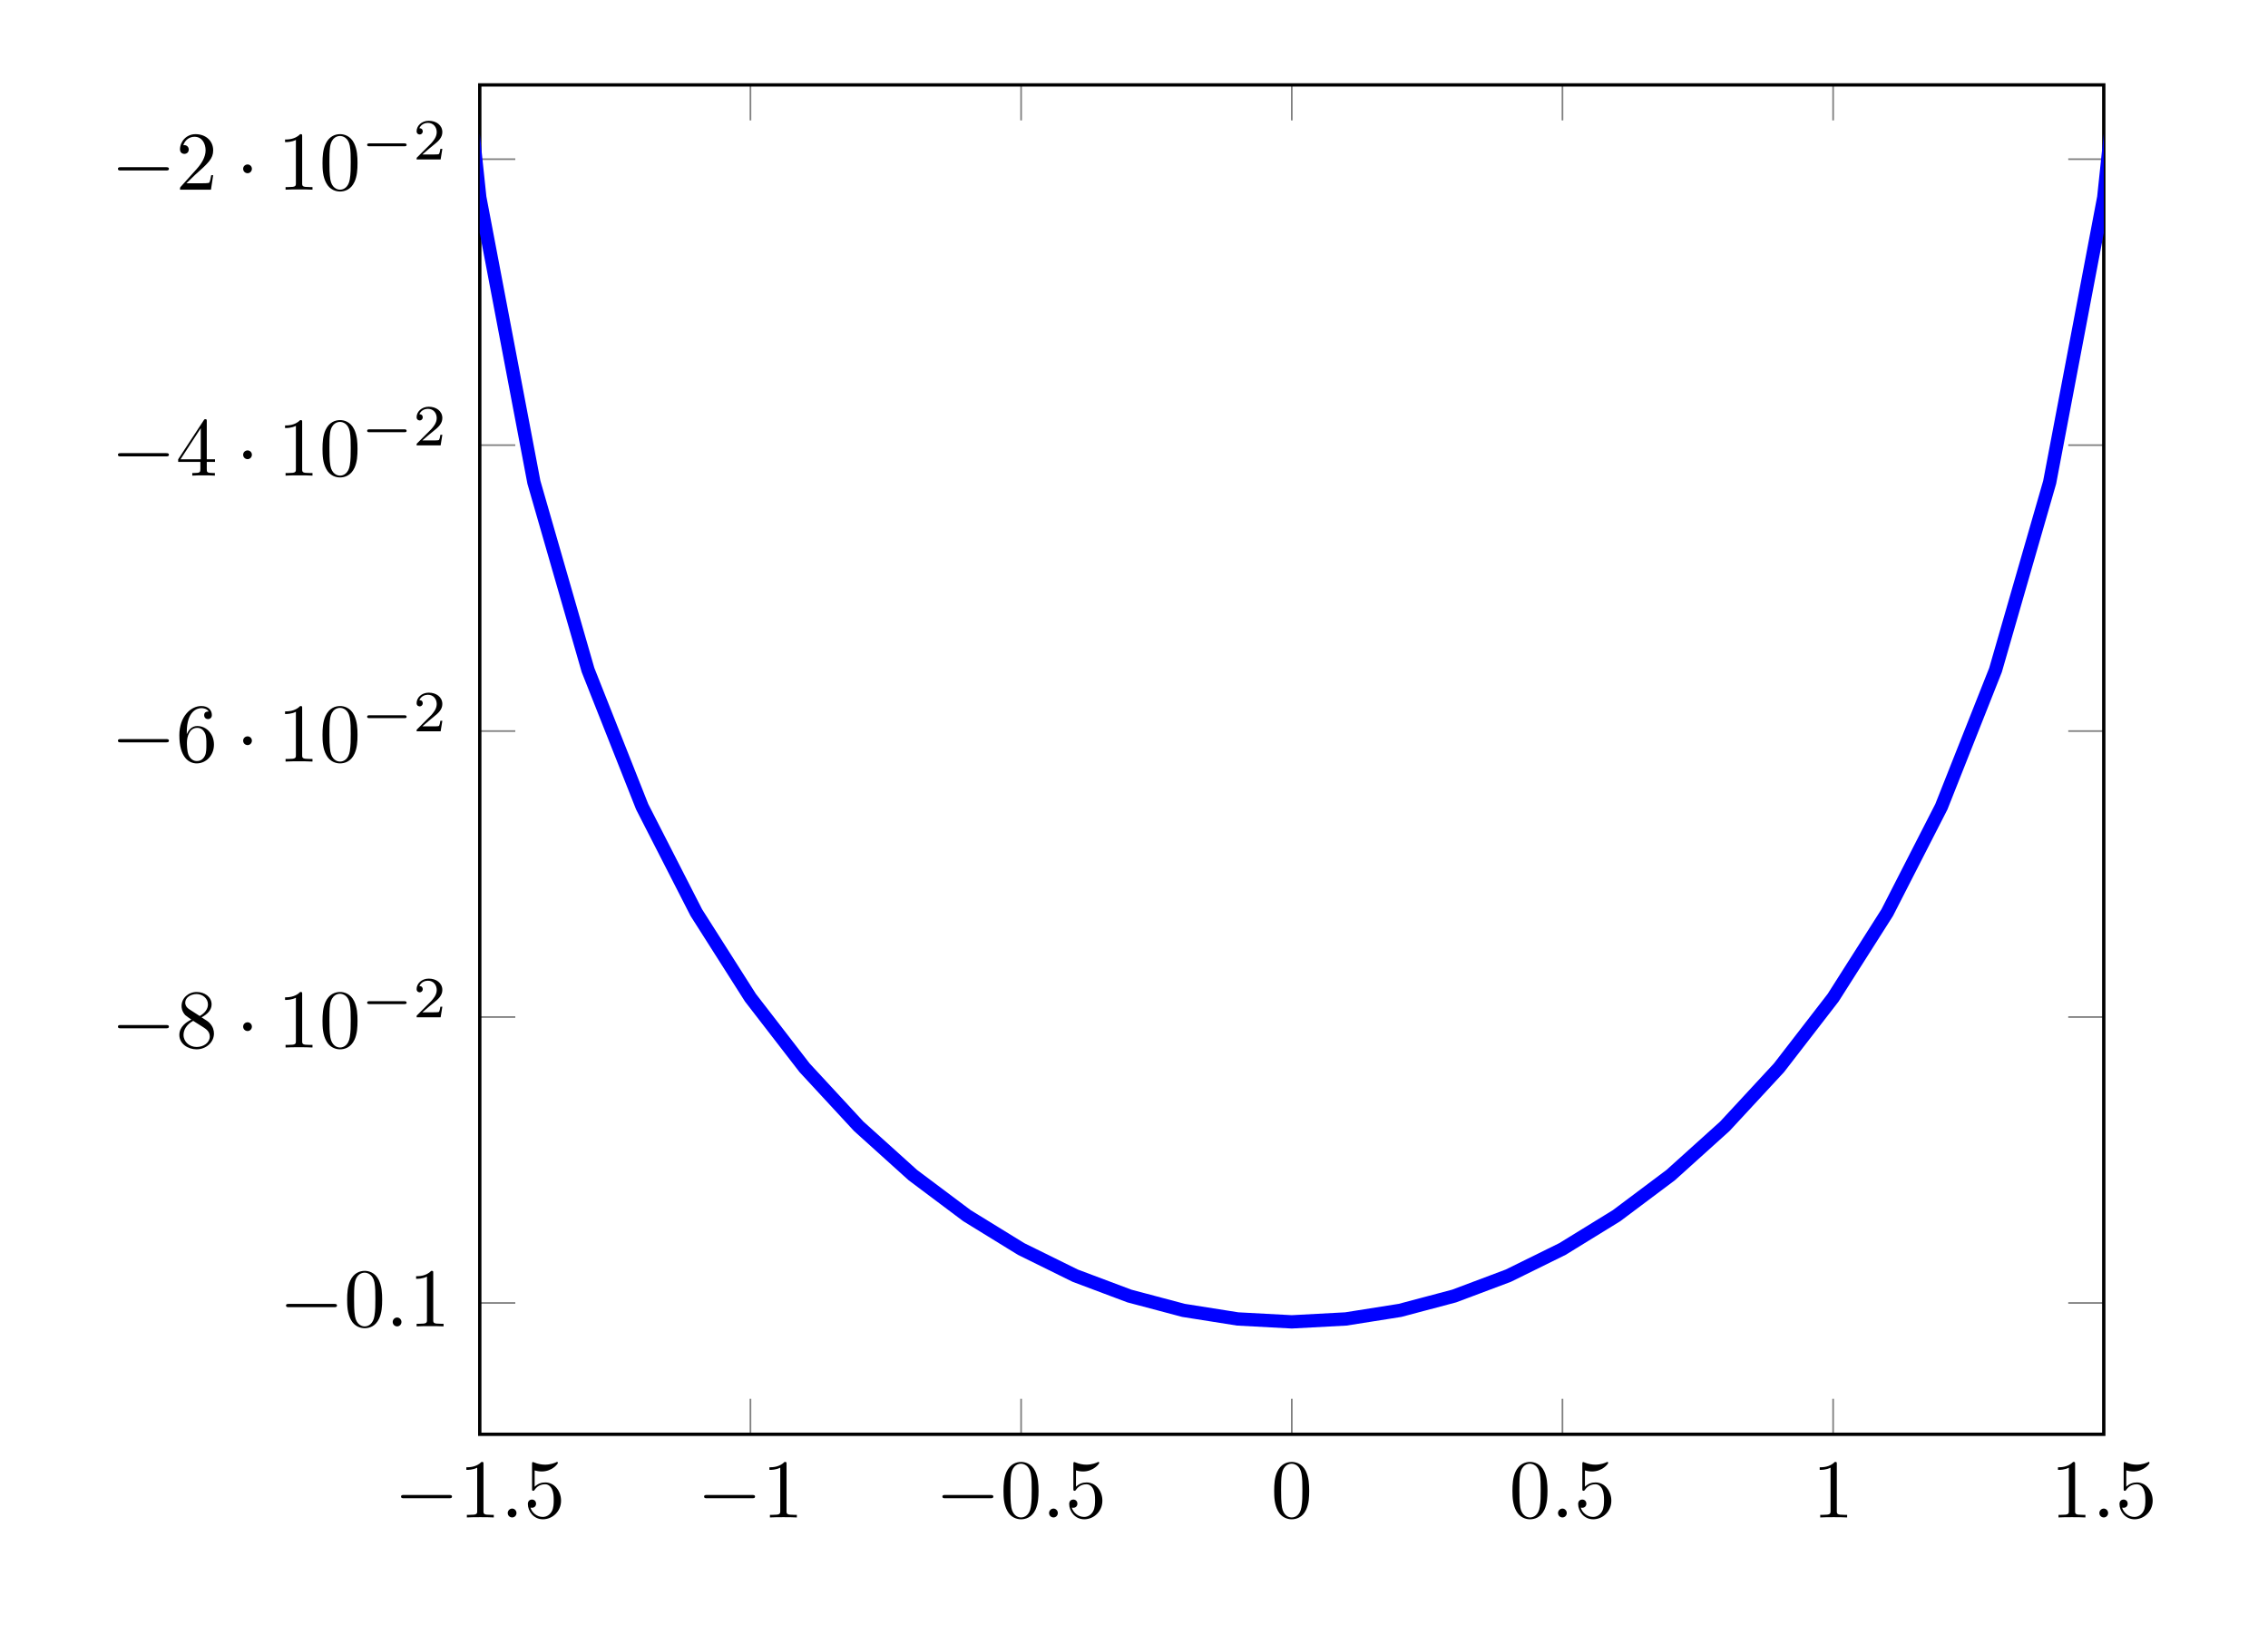 <?xml version="1.0" encoding="UTF-8"?>
<svg xmlns="http://www.w3.org/2000/svg" xmlns:xlink="http://www.w3.org/1999/xlink" width="271.305pt" height="195.61pt" viewBox="0 0 271.305 195.61" version="1.1">
<defs>
<g>
<symbol overflow="visible" id="glyph0-0">
<path style="stroke:none;" d=""/>
</symbol>
<symbol overflow="visible" id="glyph0-1">
<path style="stroke:none;" d="M 6.562 -2.297 C 6.734 -2.297 6.922 -2.297 6.922 -2.5 C 6.922 -2.688 6.734 -2.688 6.562 -2.688 L 1.172 -2.688 C 1 -2.688 0.828 -2.688 0.828 -2.5 C 0.828 -2.297 1 -2.297 1.172 -2.297 Z M 6.562 -2.297 "/>
</symbol>
<symbol overflow="visible" id="glyph0-2">
<path style="stroke:none;" d="M 1.906 -2.5 C 1.906 -2.781 1.672 -3.016 1.391 -3.016 C 1.094 -3.016 0.859 -2.781 0.859 -2.5 C 0.859 -2.203 1.094 -1.969 1.391 -1.969 C 1.672 -1.969 1.906 -2.203 1.906 -2.5 Z M 1.906 -2.5 "/>
</symbol>
<symbol overflow="visible" id="glyph1-0">
<path style="stroke:none;" d=""/>
</symbol>
<symbol overflow="visible" id="glyph1-1">
<path style="stroke:none;" d="M 2.938 -6.375 C 2.938 -6.625 2.938 -6.641 2.703 -6.641 C 2.078 -6 1.203 -6 0.891 -6 L 0.891 -5.688 C 1.094 -5.688 1.672 -5.688 2.188 -5.953 L 2.188 -0.781 C 2.188 -0.422 2.156 -0.312 1.266 -0.312 L 0.953 -0.312 L 0.953 0 C 1.297 -0.031 2.156 -0.031 2.562 -0.031 C 2.953 -0.031 3.828 -0.031 4.172 0 L 4.172 -0.312 L 3.859 -0.312 C 2.953 -0.312 2.938 -0.422 2.938 -0.781 Z M 2.938 -6.375 "/>
</symbol>
<symbol overflow="visible" id="glyph1-2">
<path style="stroke:none;" d="M 4.469 -2 C 4.469 -3.188 3.656 -4.188 2.578 -4.188 C 2.109 -4.188 1.672 -4.031 1.312 -3.672 L 1.312 -5.625 C 1.516 -5.562 1.844 -5.5 2.156 -5.5 C 3.391 -5.5 4.094 -6.406 4.094 -6.531 C 4.094 -6.594 4.062 -6.641 3.984 -6.641 C 3.984 -6.641 3.953 -6.641 3.906 -6.609 C 3.703 -6.516 3.219 -6.312 2.547 -6.312 C 2.156 -6.312 1.688 -6.391 1.219 -6.594 C 1.141 -6.625 1.125 -6.625 1.109 -6.625 C 1 -6.625 1 -6.547 1 -6.391 L 1 -3.438 C 1 -3.266 1 -3.188 1.141 -3.188 C 1.219 -3.188 1.234 -3.203 1.281 -3.266 C 1.391 -3.422 1.75 -3.969 2.562 -3.969 C 3.078 -3.969 3.328 -3.516 3.406 -3.328 C 3.562 -2.953 3.594 -2.578 3.594 -2.078 C 3.594 -1.719 3.594 -1.125 3.344 -0.703 C 3.109 -0.312 2.734 -0.062 2.281 -0.062 C 1.562 -0.062 0.984 -0.594 0.812 -1.172 C 0.844 -1.172 0.875 -1.156 0.984 -1.156 C 1.312 -1.156 1.484 -1.406 1.484 -1.641 C 1.484 -1.891 1.312 -2.141 0.984 -2.141 C 0.844 -2.141 0.5 -2.062 0.5 -1.609 C 0.5 -0.75 1.188 0.219 2.297 0.219 C 3.453 0.219 4.469 -0.734 4.469 -2 Z M 4.469 -2 "/>
</symbol>
<symbol overflow="visible" id="glyph1-3">
<path style="stroke:none;" d="M 4.578 -3.188 C 4.578 -3.984 4.531 -4.781 4.188 -5.516 C 3.734 -6.484 2.906 -6.641 2.5 -6.641 C 1.891 -6.641 1.172 -6.375 0.75 -5.453 C 0.438 -4.766 0.391 -3.984 0.391 -3.188 C 0.391 -2.438 0.422 -1.547 0.844 -0.781 C 1.266 0.016 2 0.219 2.484 0.219 C 3.016 0.219 3.781 0.016 4.219 -0.938 C 4.531 -1.625 4.578 -2.406 4.578 -3.188 Z M 2.484 0 C 2.094 0 1.5 -0.25 1.328 -1.203 C 1.219 -1.797 1.219 -2.719 1.219 -3.312 C 1.219 -3.953 1.219 -4.609 1.297 -5.141 C 1.484 -6.328 2.234 -6.422 2.484 -6.422 C 2.812 -6.422 3.469 -6.234 3.656 -5.25 C 3.766 -4.688 3.766 -3.938 3.766 -3.312 C 3.766 -2.562 3.766 -1.891 3.656 -1.25 C 3.5 -0.297 2.938 0 2.484 0 Z M 2.484 0 "/>
</symbol>
<symbol overflow="visible" id="glyph1-4">
<path style="stroke:none;" d="M 1.625 -4.562 C 1.172 -4.859 1.125 -5.188 1.125 -5.359 C 1.125 -5.969 1.781 -6.391 2.484 -6.391 C 3.203 -6.391 3.844 -5.875 3.844 -5.156 C 3.844 -4.578 3.453 -4.109 2.859 -3.766 Z M 3.078 -3.609 C 3.797 -3.984 4.281 -4.5 4.281 -5.156 C 4.281 -6.078 3.406 -6.641 2.5 -6.641 C 1.5 -6.641 0.688 -5.906 0.688 -4.969 C 0.688 -4.797 0.703 -4.344 1.125 -3.875 C 1.234 -3.766 1.609 -3.516 1.859 -3.344 C 1.281 -3.047 0.422 -2.5 0.422 -1.5 C 0.422 -0.453 1.438 0.219 2.484 0.219 C 3.609 0.219 4.562 -0.609 4.562 -1.672 C 4.562 -2.031 4.453 -2.484 4.062 -2.906 C 3.875 -3.109 3.719 -3.203 3.078 -3.609 Z M 2.078 -3.188 L 3.312 -2.406 C 3.594 -2.219 4.062 -1.922 4.062 -1.312 C 4.062 -0.578 3.312 -0.062 2.5 -0.062 C 1.641 -0.062 0.922 -0.672 0.922 -1.5 C 0.922 -2.078 1.234 -2.719 2.078 -3.188 Z M 2.078 -3.188 "/>
</symbol>
<symbol overflow="visible" id="glyph1-5">
<path style="stroke:none;" d="M 1.312 -3.266 L 1.312 -3.516 C 1.312 -6.031 2.547 -6.391 3.062 -6.391 C 3.297 -6.391 3.719 -6.328 3.938 -5.984 C 3.781 -5.984 3.391 -5.984 3.391 -5.547 C 3.391 -5.234 3.625 -5.078 3.844 -5.078 C 4 -5.078 4.312 -5.172 4.312 -5.562 C 4.312 -6.156 3.875 -6.641 3.047 -6.641 C 1.766 -6.641 0.422 -5.359 0.422 -3.156 C 0.422 -0.484 1.578 0.219 2.5 0.219 C 3.609 0.219 4.562 -0.719 4.562 -2.031 C 4.562 -3.297 3.672 -4.25 2.562 -4.25 C 1.891 -4.25 1.516 -3.75 1.312 -3.266 Z M 2.5 -0.062 C 1.875 -0.062 1.578 -0.656 1.516 -0.812 C 1.328 -1.281 1.328 -2.078 1.328 -2.25 C 1.328 -3.031 1.656 -4.031 2.547 -4.031 C 2.719 -4.031 3.172 -4.031 3.484 -3.406 C 3.656 -3.047 3.656 -2.531 3.656 -2.047 C 3.656 -1.562 3.656 -1.062 3.484 -0.703 C 3.188 -0.109 2.734 -0.062 2.5 -0.062 Z M 2.5 -0.062 "/>
</symbol>
<symbol overflow="visible" id="glyph1-6">
<path style="stroke:none;" d="M 2.938 -1.641 L 2.938 -0.781 C 2.938 -0.422 2.906 -0.312 2.172 -0.312 L 1.969 -0.312 L 1.969 0 C 2.375 -0.031 2.891 -0.031 3.312 -0.031 C 3.734 -0.031 4.25 -0.031 4.672 0 L 4.672 -0.312 L 4.453 -0.312 C 3.719 -0.312 3.703 -0.422 3.703 -0.781 L 3.703 -1.641 L 4.688 -1.641 L 4.688 -1.953 L 3.703 -1.953 L 3.703 -6.484 C 3.703 -6.688 3.703 -6.75 3.531 -6.75 C 3.453 -6.75 3.422 -6.75 3.344 -6.625 L 0.281 -1.953 L 0.281 -1.641 Z M 2.984 -1.953 L 0.562 -1.953 L 2.984 -5.672 Z M 2.984 -1.953 "/>
</symbol>
<symbol overflow="visible" id="glyph1-7">
<path style="stroke:none;" d="M 1.266 -0.766 L 2.328 -1.797 C 3.875 -3.172 4.469 -3.703 4.469 -4.703 C 4.469 -5.844 3.578 -6.641 2.359 -6.641 C 1.234 -6.641 0.5 -5.719 0.5 -4.828 C 0.5 -4.281 1 -4.281 1.031 -4.281 C 1.203 -4.281 1.547 -4.391 1.547 -4.812 C 1.547 -5.062 1.359 -5.328 1.016 -5.328 C 0.938 -5.328 0.922 -5.328 0.891 -5.312 C 1.109 -5.969 1.656 -6.328 2.234 -6.328 C 3.141 -6.328 3.562 -5.516 3.562 -4.703 C 3.562 -3.906 3.078 -3.125 2.516 -2.5 L 0.609 -0.375 C 0.5 -0.266 0.5 -0.234 0.5 0 L 4.203 0 L 4.469 -1.734 L 4.234 -1.734 C 4.172 -1.438 4.109 -1 4 -0.844 C 3.938 -0.766 3.281 -0.766 3.062 -0.766 Z M 1.266 -0.766 "/>
</symbol>
<symbol overflow="visible" id="glyph2-0">
<path style="stroke:none;" d=""/>
</symbol>
<symbol overflow="visible" id="glyph2-1">
<path style="stroke:none;" d="M 1.906 -0.531 C 1.906 -0.812 1.672 -1.062 1.391 -1.062 C 1.094 -1.062 0.859 -0.812 0.859 -0.531 C 0.859 -0.234 1.094 0 1.391 0 C 1.672 0 1.906 -0.234 1.906 -0.531 Z M 1.906 -0.531 "/>
</symbol>
<symbol overflow="visible" id="glyph3-0">
<path style="stroke:none;" d=""/>
</symbol>
<symbol overflow="visible" id="glyph3-1">
<path style="stroke:none;" d="M 5.188 -1.578 C 5.297 -1.578 5.469 -1.578 5.469 -1.734 C 5.469 -1.922 5.297 -1.922 5.188 -1.922 L 1.031 -1.922 C 0.922 -1.922 0.75 -1.922 0.75 -1.75 C 0.75 -1.578 0.906 -1.578 1.031 -1.578 Z M 5.188 -1.578 "/>
</symbol>
<symbol overflow="visible" id="glyph4-0">
<path style="stroke:none;" d=""/>
</symbol>
<symbol overflow="visible" id="glyph4-1">
<path style="stroke:none;" d="M 3.516 -1.266 L 3.281 -1.266 C 3.266 -1.109 3.188 -0.703 3.094 -0.641 C 3.047 -0.594 2.516 -0.594 2.406 -0.594 L 1.125 -0.594 C 1.859 -1.234 2.109 -1.438 2.516 -1.766 C 3.031 -2.172 3.516 -2.609 3.516 -3.266 C 3.516 -4.109 2.781 -4.625 1.891 -4.625 C 1.031 -4.625 0.438 -4.016 0.438 -3.375 C 0.438 -3.031 0.734 -2.984 0.812 -2.984 C 0.969 -2.984 1.172 -3.109 1.172 -3.359 C 1.172 -3.484 1.125 -3.734 0.766 -3.734 C 0.984 -4.219 1.453 -4.375 1.781 -4.375 C 2.484 -4.375 2.844 -3.828 2.844 -3.266 C 2.844 -2.656 2.406 -2.188 2.188 -1.938 L 0.516 -0.266 C 0.438 -0.203 0.438 -0.188 0.438 0 L 3.312 0 Z M 3.516 -1.266 "/>
</symbol>
</g>
<clipPath id="clip1">
  <path d="M 57.391 10.156 L 251.66 10.156 L 251.66 171.551 L 57.391 171.551 Z M 57.391 10.156 "/>
</clipPath>
</defs>
<g id="surface1">
<path style="fill:none;stroke-width:0.199;stroke-linecap:butt;stroke-linejoin:miter;stroke:rgb(50%,50%,50%);stroke-opacity:1;stroke-miterlimit:10;" d="M 226.652 388.891 L 226.652 393.137 M 259.031 388.891 L 259.031 393.137 M 291.409 388.891 L 291.409 393.137 M 323.788 388.891 L 323.788 393.137 M 356.167 388.891 L 356.167 393.137 M 388.546 388.891 L 388.546 393.137 M 420.921 388.891 L 420.921 393.137 M 226.652 550.286 L 226.652 546.04 M 259.031 550.286 L 259.031 546.04 M 291.409 550.286 L 291.409 546.04 M 323.788 550.286 L 323.788 546.04 M 356.167 550.286 L 356.167 546.04 M 388.546 550.286 L 388.546 546.04 M 420.921 550.286 L 420.921 546.04 " transform="matrix(1,0,0,-1,-169.261,560.442)"/>
<path style="fill:none;stroke-width:0.199;stroke-linecap:butt;stroke-linejoin:miter;stroke:rgb(50%,50%,50%);stroke-opacity:1;stroke-miterlimit:10;" d="M 226.652 404.598 L 230.902 404.598 M 226.652 438.797 L 230.902 438.797 M 226.652 473.001 L 230.902 473.001 M 226.652 507.2 L 230.902 507.2 M 226.652 541.403 L 230.902 541.403 M 420.921 404.598 L 416.671 404.598 M 420.921 438.797 L 416.671 438.797 M 420.921 473.001 L 416.671 473.001 M 420.921 507.2 L 416.671 507.2 M 420.921 541.403 L 416.671 541.403 " transform="matrix(1,0,0,-1,-169.261,560.442)"/>
<path style="fill:none;stroke-width:0.399;stroke-linecap:butt;stroke-linejoin:miter;stroke:rgb(0%,0%,0%);stroke-opacity:1;stroke-miterlimit:10;" d="M 226.652 388.891 L 226.652 550.286 L 420.921 550.286 L 420.921 388.891 Z M 226.652 388.891 " transform="matrix(1,0,0,-1,-169.261,560.442)"/>
<g style="fill:rgb(0%,0%,0%);fill-opacity:1;">
  <use xlink:href="#glyph0-1" x="47.147" y="181.497"/>
</g>
<g style="fill:rgb(0%,0%,0%);fill-opacity:1;">
  <use xlink:href="#glyph1-1" x="54.896" y="181.497"/>
</g>
<g style="fill:rgb(0%,0%,0%);fill-opacity:1;">
  <use xlink:href="#glyph2-1" x="59.878" y="181.497"/>
</g>
<g style="fill:rgb(0%,0%,0%);fill-opacity:1;">
  <use xlink:href="#glyph1-2" x="62.645" y="181.497"/>
</g>
<g style="fill:rgb(0%,0%,0%);fill-opacity:1;">
  <use xlink:href="#glyph0-1" x="83.4" y="181.497"/>
</g>
<g style="fill:rgb(0%,0%,0%);fill-opacity:1;">
  <use xlink:href="#glyph1-1" x="91.149" y="181.497"/>
</g>
<g style="fill:rgb(0%,0%,0%);fill-opacity:1;">
  <use xlink:href="#glyph0-1" x="111.904" y="181.497"/>
</g>
<g style="fill:rgb(0%,0%,0%);fill-opacity:1;">
  <use xlink:href="#glyph1-3" x="119.653" y="181.497"/>
</g>
<g style="fill:rgb(0%,0%,0%);fill-opacity:1;">
  <use xlink:href="#glyph2-1" x="124.634" y="181.497"/>
</g>
<g style="fill:rgb(0%,0%,0%);fill-opacity:1;">
  <use xlink:href="#glyph1-2" x="127.401" y="181.497"/>
</g>
<g style="fill:rgb(0%,0%,0%);fill-opacity:1;">
  <use xlink:href="#glyph1-3" x="152.031" y="181.497"/>
</g>
<g style="fill:rgb(0%,0%,0%);fill-opacity:1;">
  <use xlink:href="#glyph1-3" x="180.535" y="181.497"/>
</g>
<g style="fill:rgb(0%,0%,0%);fill-opacity:1;">
  <use xlink:href="#glyph2-1" x="185.516" y="181.497"/>
</g>
<g style="fill:rgb(0%,0%,0%);fill-opacity:1;">
  <use xlink:href="#glyph1-2" x="188.284" y="181.497"/>
</g>
<g style="fill:rgb(0%,0%,0%);fill-opacity:1;">
  <use xlink:href="#glyph1-1" x="216.788" y="181.497"/>
</g>
<g style="fill:rgb(0%,0%,0%);fill-opacity:1;">
  <use xlink:href="#glyph1-1" x="245.292" y="181.497"/>
</g>
<g style="fill:rgb(0%,0%,0%);fill-opacity:1;">
  <use xlink:href="#glyph2-1" x="250.273" y="181.497"/>
</g>
<g style="fill:rgb(0%,0%,0%);fill-opacity:1;">
  <use xlink:href="#glyph1-2" x="253.04" y="181.497"/>
</g>
<g style="fill:rgb(0%,0%,0%);fill-opacity:1;">
  <use xlink:href="#glyph0-1" x="33.388" y="158.644"/>
</g>
<g style="fill:rgb(0%,0%,0%);fill-opacity:1;">
  <use xlink:href="#glyph1-3" x="41.137" y="158.644"/>
</g>
<g style="fill:rgb(0%,0%,0%);fill-opacity:1;">
  <use xlink:href="#glyph2-1" x="46.118" y="158.644"/>
</g>
<g style="fill:rgb(0%,0%,0%);fill-opacity:1;">
  <use xlink:href="#glyph1-1" x="48.886" y="158.644"/>
</g>
<g style="fill:rgb(0%,0%,0%);fill-opacity:1;">
  <use xlink:href="#glyph0-1" x="13.283" y="125.288"/>
</g>
<g style="fill:rgb(0%,0%,0%);fill-opacity:1;">
  <use xlink:href="#glyph1-4" x="21.032" y="125.288"/>
</g>
<g style="fill:rgb(0%,0%,0%);fill-opacity:1;">
  <use xlink:href="#glyph0-2" x="28.227" y="125.288"/>
</g>
<g style="fill:rgb(0%,0%,0%);fill-opacity:1;">
  <use xlink:href="#glyph1-1" x="33.208" y="125.288"/>
  <use xlink:href="#glyph1-3" x="38.189" y="125.288"/>
</g>
<g style="fill:rgb(0%,0%,0%);fill-opacity:1;">
  <use xlink:href="#glyph3-1" x="43.171" y="121.673"/>
</g>
<g style="fill:rgb(0%,0%,0%);fill-opacity:1;">
  <use xlink:href="#glyph4-1" x="49.398" y="121.673"/>
</g>
<g style="fill:rgb(0%,0%,0%);fill-opacity:1;">
  <use xlink:href="#glyph0-1" x="13.283" y="91.088"/>
</g>
<g style="fill:rgb(0%,0%,0%);fill-opacity:1;">
  <use xlink:href="#glyph1-5" x="21.032" y="91.088"/>
</g>
<g style="fill:rgb(0%,0%,0%);fill-opacity:1;">
  <use xlink:href="#glyph0-2" x="28.227" y="91.088"/>
</g>
<g style="fill:rgb(0%,0%,0%);fill-opacity:1;">
  <use xlink:href="#glyph1-1" x="33.208" y="91.088"/>
  <use xlink:href="#glyph1-3" x="38.189" y="91.088"/>
</g>
<g style="fill:rgb(0%,0%,0%);fill-opacity:1;">
  <use xlink:href="#glyph3-1" x="43.171" y="87.472"/>
</g>
<g style="fill:rgb(0%,0%,0%);fill-opacity:1;">
  <use xlink:href="#glyph4-1" x="49.398" y="87.472"/>
</g>
<g style="fill:rgb(0%,0%,0%);fill-opacity:1;">
  <use xlink:href="#glyph0-1" x="13.283" y="56.887"/>
</g>
<g style="fill:rgb(0%,0%,0%);fill-opacity:1;">
  <use xlink:href="#glyph1-6" x="21.032" y="56.887"/>
</g>
<g style="fill:rgb(0%,0%,0%);fill-opacity:1;">
  <use xlink:href="#glyph0-2" x="28.227" y="56.887"/>
</g>
<g style="fill:rgb(0%,0%,0%);fill-opacity:1;">
  <use xlink:href="#glyph1-1" x="33.208" y="56.887"/>
  <use xlink:href="#glyph1-3" x="38.189" y="56.887"/>
</g>
<g style="fill:rgb(0%,0%,0%);fill-opacity:1;">
  <use xlink:href="#glyph3-1" x="43.171" y="53.272"/>
</g>
<g style="fill:rgb(0%,0%,0%);fill-opacity:1;">
  <use xlink:href="#glyph4-1" x="49.398" y="53.272"/>
</g>
<g style="fill:rgb(0%,0%,0%);fill-opacity:1;">
  <use xlink:href="#glyph0-1" x="13.283" y="22.687"/>
</g>
<g style="fill:rgb(0%,0%,0%);fill-opacity:1;">
  <use xlink:href="#glyph1-7" x="21.032" y="22.687"/>
</g>
<g style="fill:rgb(0%,0%,0%);fill-opacity:1;">
  <use xlink:href="#glyph0-2" x="28.227" y="22.687"/>
</g>
<g style="fill:rgb(0%,0%,0%);fill-opacity:1;">
  <use xlink:href="#glyph1-1" x="33.208" y="22.687"/>
  <use xlink:href="#glyph1-3" x="38.189" y="22.687"/>
</g>
<g style="fill:rgb(0%,0%,0%);fill-opacity:1;">
  <use xlink:href="#glyph3-1" x="43.171" y="19.071"/>
</g>
<g style="fill:rgb(0%,0%,0%);fill-opacity:1;">
  <use xlink:href="#glyph4-1" x="49.398" y="19.071"/>
</g>
<g clip-path="url(#clip1)" clip-rule="nonzero">
<path style="fill:none;stroke-width:1.594;stroke-linecap:butt;stroke-linejoin:miter;stroke:rgb(0%,0%,100%);stroke-opacity:1;stroke-miterlimit:10;" d="M -0.001 583.051 L 6.476 580.735 L 12.952 578.13 L 19.429 575.227 L 25.902 572.028 L 32.378 568.52 L 38.855 564.704 L 45.331 560.575 L 51.804 556.13 L 58.281 551.368 L 64.757 546.29 L 71.234 540.891 L 77.71 535.169 L 84.183 529.122 L 90.659 522.747 L 97.136 516.032 L 103.613 508.969 L 110.089 501.544 L 116.562 493.731 L 123.038 485.497 L 129.515 476.782 L 135.991 467.512 L 142.468 457.571 L 148.941 446.782 L 155.417 434.852 L 161.894 421.337 L 168.37 405.45 L 174.843 385.731 L 181.32 359.212 L 187.796 318.708 L 194.273 241.587 L 200.749 0.001 L 207.222 3172.485 L 213.698 759.251 L 220.175 598.383 L 226.652 536.837 L 233.128 502.762 L 239.601 480.305 L 246.077 463.954 L 252.554 451.294 L 259.031 441.11 L 265.507 432.731 L 271.98 425.735 L 278.456 419.895 L 284.933 415.04 L 291.409 411.055 L 297.882 407.864 L 304.359 405.43 L 310.835 403.712 L 317.312 402.688 L 323.788 402.34 L 330.261 402.688 L 336.738 403.712 L 343.214 405.43 L 349.691 407.864 L 356.167 411.055 L 362.64 415.04 L 369.116 419.895 L 375.593 425.735 L 382.07 432.731 L 388.546 441.11 L 395.019 451.294 L 401.495 463.954 L 407.972 480.305 L 414.449 502.762 L 420.921 536.837 L 427.398 598.383 L 433.874 759.251 L 440.351 3172.485 L 446.827 0.001 L 453.3 241.587 L 459.777 318.708 L 466.253 359.212 L 472.73 385.731 L 479.206 405.45 L 485.679 421.337 L 492.156 434.852 L 498.632 446.782 L 505.109 457.571 L 511.585 467.512 L 518.058 476.782 L 524.534 485.497 L 531.011 493.731 L 537.488 501.544 L 543.96 508.969 L 550.437 516.032 L 556.913 522.747 L 563.39 529.122 L 569.866 535.169 L 576.339 540.891 L 582.816 546.29 L 589.292 551.368 L 595.769 556.13 L 602.245 560.575 L 608.718 564.704 L 615.195 568.52 L 621.671 572.028 L 628.148 575.227 L 634.624 578.13 L 641.097 580.735 L 647.573 583.051 " transform="matrix(1,0,0,-1,-169.261,560.442)"/>
</g>
</g>
</svg>
